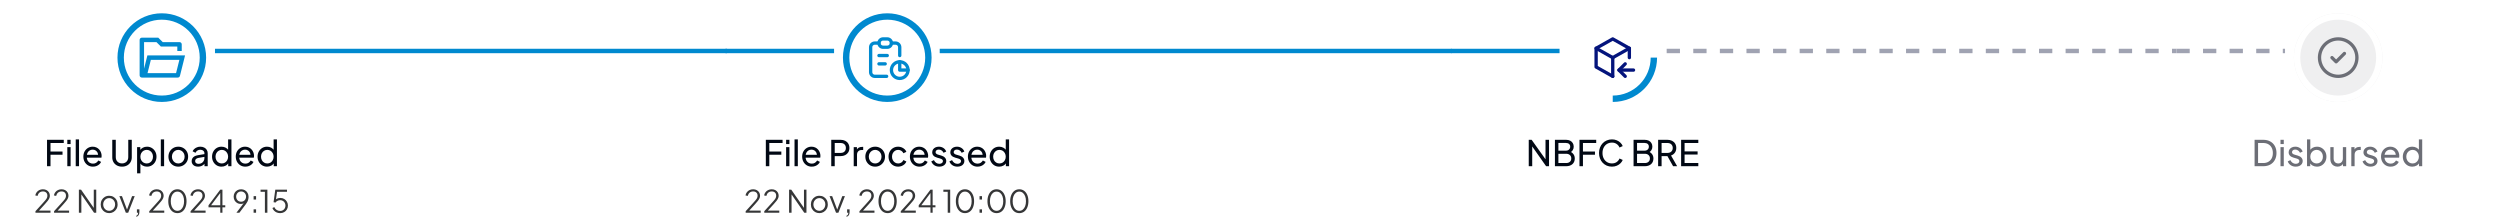<svg width="1128" height="100" viewBox="0 0 1128 100" fill="none" xmlns="http://www.w3.org/2000/svg">
<g filter="url(#filter0_d_2329_21748)">
<circle cx="73" cy="24" r="20" fill="white"/>
<path d="M93 24C93 35.046 84.046 44 73 44C61.954 44 53 35.046 53 24C53 12.954 61.954 4 73 4C84.046 4 93 12.954 93 24ZM55.881 24C55.881 33.455 63.545 41.119 73 41.119C82.454 41.119 90.119 33.455 90.119 24C90.119 14.546 82.454 6.881 73 6.881C63.545 6.881 55.881 14.546 55.881 24Z" fill="white"/>
<path d="M64 33C63.448 33 63 32.552 63 32V16C63 15.448 63.448 15 64 15H71.414L73.414 17H81C81.552 17 82 17.448 82 18V21H80V19H72.586L70.586 17H65V28.998L66.5 23H83.5L81.189 32.242C81.078 32.688 80.678 33 80.219 33H64ZM80.938 25H68.062L66.562 31H79.438L80.938 25Z" fill="#0089CF"/>
<path d="M93 24C93 35.046 84.046 44 73 44C61.954 44 53 35.046 53 24C53 12.954 61.954 4 73 4C84.046 4 93 12.954 93 24ZM55.881 24C55.881 33.455 63.545 41.119 73 41.119C82.454 41.119 90.119 33.455 90.119 24C90.119 14.546 82.454 6.881 73 6.881C63.545 6.881 55.881 14.546 55.881 24Z" fill="#0089CF"/>
</g>
<line x1="97" y1="23" x2="328" y2="23" stroke="#0089CF" stroke-width="2"/>
<path d="M21.219 75V63.08H28.771V64.52H22.787V68.376H28.211V69.816H22.787V75H21.219ZM30.371 75V66.376H31.859V75H30.371ZM30.371 65V63.08H31.859V65H30.371ZM34.168 75V62.888H35.656V75H34.168ZM41.932 75.192C41.1 75.192 40.359 74.995 39.709 74.6C39.058 74.205 38.546 73.667 38.172 72.984C37.799 72.291 37.612 71.517 37.612 70.664C37.612 69.8 37.794 69.032 38.157 68.36C38.53 67.688 39.031 67.16 39.66 66.776C40.3 66.381 41.015 66.184 41.804 66.184C42.444 66.184 43.01 66.301 43.501 66.536C44.002 66.76 44.423 67.069 44.764 67.464C45.117 67.848 45.383 68.291 45.565 68.792C45.757 69.283 45.852 69.795 45.852 70.328C45.852 70.445 45.842 70.579 45.821 70.728C45.81 70.867 45.794 71 45.773 71.128H38.7V69.848H44.908L44.205 70.424C44.3 69.869 44.247 69.373 44.044 68.936C43.842 68.499 43.543 68.152 43.148 67.896C42.754 67.64 42.306 67.512 41.804 67.512C41.303 67.512 40.844 67.64 40.428 67.896C40.013 68.152 39.687 68.52 39.453 69C39.228 69.469 39.138 70.029 39.181 70.68C39.138 71.309 39.234 71.864 39.468 72.344C39.714 72.813 40.055 73.181 40.492 73.448C40.941 73.704 41.426 73.832 41.949 73.832C42.525 73.832 43.01 73.699 43.404 73.432C43.799 73.165 44.119 72.824 44.364 72.408L45.612 73.048C45.442 73.443 45.175 73.805 44.812 74.136C44.461 74.456 44.039 74.712 43.548 74.904C43.069 75.096 42.53 75.192 41.932 75.192ZM55.054 75.192C54.19 75.192 53.422 75.011 52.75 74.648C52.089 74.285 51.572 73.789 51.198 73.16C50.836 72.52 50.654 71.795 50.654 70.984V63.08H52.238V70.952C52.238 71.496 52.356 71.981 52.59 72.408C52.836 72.824 53.166 73.149 53.582 73.384C54.009 73.619 54.5 73.736 55.054 73.736C55.609 73.736 56.094 73.619 56.51 73.384C56.937 73.149 57.268 72.824 57.502 72.408C57.748 71.981 57.87 71.496 57.87 70.952V63.08H59.454V70.984C59.454 71.795 59.268 72.52 58.894 73.16C58.532 73.789 58.02 74.285 57.358 74.648C56.697 75.011 55.929 75.192 55.054 75.192ZM61.855 78.2V66.376H63.311V68.232L63.119 67.864C63.439 67.352 63.877 66.947 64.431 66.648C64.986 66.339 65.621 66.184 66.335 66.184C67.146 66.184 67.871 66.381 68.511 66.776C69.162 67.171 69.674 67.709 70.047 68.392C70.421 69.064 70.607 69.832 70.607 70.696C70.607 71.539 70.421 72.301 70.047 72.984C69.674 73.667 69.162 74.205 68.511 74.6C67.871 74.995 67.141 75.192 66.319 75.192C65.626 75.192 64.991 75.037 64.415 74.728C63.85 74.419 63.413 73.981 63.103 73.416L63.343 73.16V78.2H61.855ZM66.207 73.752C66.751 73.752 67.237 73.619 67.663 73.352C68.09 73.085 68.421 72.723 68.655 72.264C68.9 71.795 69.023 71.272 69.023 70.696C69.023 70.099 68.9 69.576 68.655 69.128C68.421 68.669 68.09 68.307 67.663 68.04C67.237 67.763 66.751 67.624 66.207 67.624C65.663 67.624 65.172 67.757 64.735 68.024C64.308 68.291 63.967 68.659 63.711 69.128C63.466 69.587 63.343 70.109 63.343 70.696C63.343 71.272 63.466 71.795 63.711 72.264C63.967 72.723 64.308 73.085 64.735 73.352C65.172 73.619 65.663 73.752 66.207 73.752ZM72.558 75V62.888H74.046V75H72.558ZM80.451 75.192C79.619 75.192 78.867 75 78.195 74.616C77.523 74.221 76.99 73.683 76.595 73C76.201 72.317 76.003 71.544 76.003 70.68C76.003 69.816 76.195 69.048 76.579 68.376C76.974 67.704 77.507 67.171 78.179 66.776C78.851 66.381 79.609 66.184 80.451 66.184C81.283 66.184 82.035 66.381 82.707 66.776C83.379 67.16 83.907 67.688 84.291 68.36C84.686 69.032 84.883 69.805 84.883 70.68C84.883 71.555 84.68 72.333 84.275 73.016C83.87 73.688 83.331 74.221 82.659 74.616C81.998 75 81.262 75.192 80.451 75.192ZM80.451 73.752C80.984 73.752 81.465 73.619 81.891 73.352C82.329 73.085 82.67 72.717 82.915 72.248C83.171 71.779 83.299 71.256 83.299 70.68C83.299 70.093 83.171 69.576 82.915 69.128C82.67 68.669 82.329 68.307 81.891 68.04C81.465 67.763 80.984 67.624 80.451 67.624C79.907 67.624 79.416 67.763 78.979 68.04C78.552 68.307 78.211 68.669 77.955 69.128C77.699 69.576 77.571 70.093 77.571 70.68C77.571 71.256 77.699 71.779 77.955 72.248C78.211 72.717 78.552 73.085 78.979 73.352C79.416 73.619 79.907 73.752 80.451 73.752ZM89.352 75.192C88.787 75.192 88.285 75.091 87.848 74.888C87.421 74.675 87.085 74.387 86.84 74.024C86.594 73.651 86.472 73.224 86.472 72.744C86.472 72.285 86.568 71.875 86.76 71.512C86.963 71.139 87.272 70.824 87.688 70.568C88.115 70.312 88.648 70.131 89.288 70.024L92.488 69.496V70.744L89.624 71.224C89.069 71.32 88.664 71.496 88.408 71.752C88.162 72.008 88.04 72.323 88.04 72.696C88.04 73.048 88.178 73.341 88.456 73.576C88.744 73.811 89.101 73.928 89.528 73.928C90.072 73.928 90.541 73.816 90.936 73.592C91.341 73.357 91.656 73.043 91.88 72.648C92.115 72.253 92.232 71.816 92.232 71.336V69.144C92.232 68.675 92.056 68.296 91.704 68.008C91.362 67.709 90.909 67.56 90.344 67.56C89.853 67.56 89.416 67.688 89.032 67.944C88.659 68.189 88.381 68.52 88.2 68.936L86.904 68.264C87.064 67.869 87.32 67.517 87.672 67.208C88.024 66.888 88.434 66.637 88.904 66.456C89.373 66.275 89.864 66.184 90.376 66.184C91.037 66.184 91.618 66.312 92.12 66.568C92.621 66.813 93.01 67.16 93.288 67.608C93.576 68.045 93.72 68.557 93.72 69.144V75H92.264V73.368L92.536 73.464C92.355 73.805 92.109 74.104 91.8 74.36C91.49 74.616 91.128 74.819 90.712 74.968C90.296 75.117 89.843 75.192 89.352 75.192ZM99.947 75.192C99.136 75.192 98.406 74.995 97.755 74.6C97.115 74.205 96.608 73.667 96.235 72.984C95.862 72.301 95.675 71.539 95.675 70.696C95.675 69.832 95.862 69.064 96.235 68.392C96.608 67.709 97.115 67.171 97.755 66.776C98.406 66.381 99.136 66.184 99.947 66.184C100.662 66.184 101.296 66.339 101.851 66.648C102.406 66.947 102.843 67.352 103.163 67.864L102.923 68.232V62.888H104.427V75H102.971V73.16L103.163 73.416C102.864 73.981 102.427 74.419 101.851 74.728C101.286 75.037 100.651 75.192 99.947 75.192ZM100.075 73.752C100.619 73.752 101.104 73.619 101.531 73.352C101.958 73.085 102.294 72.723 102.539 72.264C102.795 71.795 102.923 71.272 102.923 70.696C102.923 70.109 102.795 69.587 102.539 69.128C102.294 68.659 101.958 68.291 101.531 68.024C101.104 67.757 100.619 67.624 100.075 67.624C99.542 67.624 99.056 67.763 98.619 68.04C98.192 68.307 97.856 68.669 97.611 69.128C97.366 69.576 97.243 70.099 97.243 70.696C97.243 71.272 97.366 71.795 97.611 72.264C97.856 72.723 98.192 73.085 98.619 73.352C99.046 73.619 99.531 73.752 100.075 73.752ZM110.698 75.192C109.866 75.192 109.125 74.995 108.474 74.6C107.823 74.205 107.311 73.667 106.938 72.984C106.565 72.291 106.378 71.517 106.378 70.664C106.378 69.8 106.559 69.032 106.922 68.36C107.295 67.688 107.797 67.16 108.426 66.776C109.066 66.381 109.781 66.184 110.57 66.184C111.21 66.184 111.775 66.301 112.266 66.536C112.767 66.76 113.189 67.069 113.53 67.464C113.882 67.848 114.149 68.291 114.33 68.792C114.522 69.283 114.618 69.795 114.618 70.328C114.618 70.445 114.607 70.579 114.586 70.728C114.575 70.867 114.559 71 114.538 71.128H107.466V69.848H113.674L112.97 70.424C113.066 69.869 113.013 69.373 112.81 68.936C112.607 68.499 112.309 68.152 111.914 67.896C111.519 67.64 111.071 67.512 110.57 67.512C110.069 67.512 109.61 67.64 109.194 67.896C108.778 68.152 108.453 68.52 108.218 69C107.994 69.469 107.903 70.029 107.946 70.68C107.903 71.309 107.999 71.864 108.234 72.344C108.479 72.813 108.821 73.181 109.258 73.448C109.706 73.704 110.191 73.832 110.714 73.832C111.29 73.832 111.775 73.699 112.17 73.432C112.565 73.165 112.885 72.824 113.13 72.408L114.378 73.048C114.207 73.443 113.941 73.805 113.578 74.136C113.226 74.456 112.805 74.712 112.314 74.904C111.834 75.096 111.295 75.192 110.698 75.192ZM120.478 75.192C119.668 75.192 118.937 74.995 118.286 74.6C117.646 74.205 117.14 73.667 116.766 72.984C116.393 72.301 116.206 71.539 116.206 70.696C116.206 69.832 116.393 69.064 116.766 68.392C117.14 67.709 117.646 67.171 118.286 66.776C118.937 66.381 119.668 66.184 120.478 66.184C121.193 66.184 121.828 66.339 122.382 66.648C122.937 66.947 123.374 67.352 123.694 67.864L123.454 68.232V62.888H124.958V75H123.502V73.16L123.694 73.416C123.396 73.981 122.958 74.419 122.382 74.728C121.817 75.037 121.182 75.192 120.478 75.192ZM120.606 73.752C121.15 73.752 121.636 73.619 122.062 73.352C122.489 73.085 122.825 72.723 123.07 72.264C123.326 71.795 123.454 71.272 123.454 70.696C123.454 70.109 123.326 69.587 123.07 69.128C122.825 68.659 122.489 68.291 122.062 68.024C121.636 67.757 121.15 67.624 120.606 67.624C120.073 67.624 119.588 67.763 119.15 68.04C118.724 68.307 118.388 68.669 118.142 69.128C117.897 69.576 117.774 70.099 117.774 70.696C117.774 71.272 117.897 71.795 118.142 72.264C118.388 72.723 118.724 73.085 119.15 73.352C119.577 73.619 120.062 73.752 120.606 73.752Z" fill="#010814"/>
<path d="M16 96V95.3L18.913 92.094C19.482 91.469 19.944 90.951 20.299 90.54C20.663 90.129 20.933 89.756 21.11 89.42C21.288 89.084 21.377 88.72 21.377 88.328C21.377 87.703 21.195 87.222 20.831 86.886C20.466 86.55 19.981 86.382 19.375 86.382C18.749 86.382 18.222 86.559 17.793 86.914C17.372 87.269 17.088 87.763 16.939 88.398L15.916 88.174C16.038 87.605 16.257 87.115 16.575 86.704C16.892 86.293 17.288 85.976 17.765 85.752C18.241 85.519 18.773 85.402 19.36 85.402C19.986 85.402 20.532 85.528 20.998 85.78C21.465 86.032 21.829 86.377 22.09 86.816C22.361 87.255 22.497 87.759 22.497 88.328C22.497 88.72 22.413 89.098 22.244 89.462C22.086 89.826 21.843 90.218 21.517 90.638C21.19 91.058 20.77 91.548 20.256 92.108L17.61 95.02H22.776V96H16ZM24.395 96V95.3L27.307 92.094C27.876 91.469 28.338 90.951 28.693 90.54C29.057 90.129 29.328 89.756 29.505 89.42C29.682 89.084 29.771 88.72 29.771 88.328C29.771 87.703 29.589 87.222 29.225 86.886C28.861 86.55 28.376 86.382 27.769 86.382C27.144 86.382 26.616 86.559 26.187 86.914C25.767 87.269 25.482 87.763 25.333 88.398L24.311 88.174C24.432 87.605 24.652 87.115 24.969 86.704C25.286 86.293 25.683 85.976 26.159 85.752C26.635 85.519 27.167 85.402 27.755 85.402C28.38 85.402 28.926 85.528 29.393 85.78C29.86 86.032 30.224 86.377 30.485 86.816C30.756 87.255 30.891 87.759 30.891 88.328C30.891 88.72 30.807 89.098 30.639 89.462C30.48 89.826 30.238 90.218 29.911 90.638C29.584 91.058 29.164 91.548 28.651 92.108L26.005 95.02H31.171V96H24.395ZM35.588 96V85.57H36.568L42.686 94.348H42.308V85.57H43.428V96H42.448L36.33 87.166H36.708V96H35.588ZM49.257 96.168C48.548 96.168 47.904 96 47.325 95.664C46.746 95.319 46.284 94.852 45.939 94.264C45.603 93.667 45.435 92.99 45.435 92.234C45.435 91.487 45.603 90.82 45.939 90.232C46.275 89.644 46.728 89.182 47.297 88.846C47.876 88.501 48.529 88.328 49.257 88.328C49.985 88.328 50.634 88.496 51.203 88.832C51.782 89.168 52.234 89.63 52.561 90.218C52.897 90.806 53.065 91.478 53.065 92.234C53.065 92.999 52.892 93.681 52.547 94.278C52.202 94.866 51.74 95.328 51.161 95.664C50.592 96 49.957 96.168 49.257 96.168ZM49.257 95.118C49.761 95.118 50.214 94.992 50.615 94.74C51.026 94.488 51.348 94.143 51.581 93.704C51.824 93.265 51.945 92.775 51.945 92.234C51.945 91.693 51.824 91.207 51.581 90.778C51.348 90.349 51.026 90.008 50.615 89.756C50.214 89.504 49.761 89.378 49.257 89.378C48.753 89.378 48.296 89.504 47.885 89.756C47.484 90.008 47.162 90.349 46.919 90.778C46.676 91.207 46.555 91.693 46.555 92.234C46.555 92.775 46.676 93.265 46.919 93.704C47.162 94.143 47.484 94.488 47.885 94.74C48.296 94.992 48.753 95.118 49.257 95.118ZM56.782 96L53.856 88.496H55.032L57.496 95.076H57.118L59.596 88.496H60.786L57.832 96H56.782ZM61.494 97.82V97.33C61.774 97.255 61.979 97.111 62.11 96.896C62.241 96.681 62.306 96.383 62.306 96H61.774V94.46H62.894V95.636C62.894 96.243 62.777 96.728 62.544 97.092C62.311 97.465 61.961 97.708 61.494 97.82ZM67.338 96V95.3L70.25 92.094C70.82 91.469 71.282 90.951 71.636 90.54C72 90.129 72.271 89.756 72.448 89.42C72.626 89.084 72.714 88.72 72.714 88.328C72.714 87.703 72.532 87.222 72.168 86.886C71.804 86.55 71.319 86.382 70.712 86.382C70.087 86.382 69.56 86.559 69.13 86.914C68.71 87.269 68.426 87.763 68.276 88.398L67.254 88.174C67.376 87.605 67.595 87.115 67.912 86.704C68.23 86.293 68.626 85.976 69.102 85.752C69.578 85.519 70.11 85.402 70.698 85.402C71.324 85.402 71.87 85.528 72.336 85.78C72.803 86.032 73.167 86.377 73.428 86.816C73.699 87.255 73.834 87.759 73.834 88.328C73.834 88.72 73.75 89.098 73.582 89.462C73.424 89.826 73.181 90.218 72.854 90.638C72.528 91.058 72.108 91.548 71.594 92.108L68.948 95.02H74.114V96H67.338ZM80.059 96.168C79.238 96.168 78.514 95.944 77.889 95.496C77.273 95.039 76.792 94.409 76.447 93.606C76.102 92.794 75.929 91.851 75.929 90.778C75.929 89.705 76.102 88.767 76.447 87.964C76.792 87.152 77.273 86.522 77.889 86.074C78.505 85.626 79.224 85.402 80.045 85.402C80.866 85.402 81.585 85.626 82.201 86.074C82.817 86.522 83.298 87.152 83.643 87.964C83.988 88.767 84.161 89.705 84.161 90.778C84.161 91.851 83.988 92.794 83.643 93.606C83.307 94.418 82.831 95.048 82.215 95.496C81.599 95.944 80.88 96.168 80.059 96.168ZM80.059 95.118C80.656 95.118 81.179 94.936 81.627 94.572C82.075 94.208 82.425 93.704 82.677 93.06C82.929 92.407 83.055 91.646 83.055 90.778C83.055 89.91 82.929 89.154 82.677 88.51C82.425 87.857 82.075 87.353 81.627 86.998C81.179 86.634 80.652 86.452 80.045 86.452C79.448 86.452 78.925 86.634 78.477 86.998C78.029 87.353 77.679 87.857 77.427 88.51C77.175 89.154 77.049 89.91 77.049 90.778C77.049 91.637 77.175 92.393 77.427 93.046C77.679 93.699 78.029 94.208 78.477 94.572C78.934 94.936 79.462 95.118 80.059 95.118ZM85.987 96V95.3L88.899 92.094C89.468 91.469 89.93 90.951 90.285 90.54C90.649 90.129 90.919 89.756 91.097 89.42C91.274 89.084 91.363 88.72 91.363 88.328C91.363 87.703 91.181 87.222 90.817 86.886C90.453 86.55 89.968 86.382 89.361 86.382C88.736 86.382 88.208 86.559 87.779 86.914C87.359 87.269 87.074 87.763 86.925 88.398L85.903 88.174C86.024 87.605 86.243 87.115 86.561 86.704C86.878 86.293 87.275 85.976 87.751 85.752C88.227 85.519 88.759 85.402 89.347 85.402C89.972 85.402 90.518 85.528 90.985 85.78C91.451 86.032 91.816 86.377 92.077 86.816C92.347 87.255 92.483 87.759 92.483 88.328C92.483 88.72 92.399 89.098 92.231 89.462C92.072 89.826 91.829 90.218 91.503 90.638C91.176 91.058 90.756 91.548 90.243 92.108L87.597 95.02H92.763V96H85.987ZM99.383 96V93.536H94.077V92.626L99.383 85.57H100.363V92.626H101.637V93.536H100.363V96H99.383ZM94.931 93.032L94.805 92.626H99.383V86.536L99.733 86.634L94.931 93.032ZM106.66 96L110.286 91.254L110.496 91.128C110.356 91.352 110.193 91.529 110.006 91.66C109.819 91.791 109.614 91.884 109.39 91.94C109.166 91.996 108.919 92.024 108.648 92.024C108.041 92.024 107.495 91.884 107.01 91.604C106.525 91.315 106.137 90.923 105.848 90.428C105.568 89.924 105.428 89.35 105.428 88.706C105.428 88.071 105.573 87.507 105.862 87.012C106.161 86.517 106.562 86.125 107.066 85.836C107.579 85.547 108.153 85.402 108.788 85.402C109.441 85.402 110.02 85.551 110.524 85.85C111.028 86.139 111.425 86.545 111.714 87.068C112.003 87.581 112.148 88.174 112.148 88.846C112.148 89.219 112.101 89.588 112.008 89.952C111.924 90.316 111.793 90.675 111.616 91.03C111.439 91.385 111.215 91.739 110.944 92.094L108.004 96H106.66ZM108.788 91.016C109.227 91.016 109.614 90.918 109.95 90.722C110.286 90.517 110.547 90.241 110.734 89.896C110.93 89.541 111.028 89.145 111.028 88.706C111.028 88.258 110.93 87.861 110.734 87.516C110.538 87.161 110.272 86.886 109.936 86.69C109.6 86.485 109.217 86.382 108.788 86.382C108.359 86.382 107.976 86.485 107.64 86.69C107.304 86.886 107.038 87.161 106.842 87.516C106.646 87.861 106.548 88.258 106.548 88.706C106.548 89.145 106.641 89.541 106.828 89.896C107.024 90.241 107.29 90.517 107.626 90.722C107.971 90.918 108.359 91.016 108.788 91.016ZM114.425 96V94.46H115.545V96H114.425ZM114.425 90.036V88.496H115.545V90.036H114.425ZM119.523 96V86.55H117.563V85.57H120.643V96H119.523ZM126.413 96.168C125.871 96.168 125.367 96.075 124.901 95.888C124.443 95.701 124.042 95.435 123.697 95.09C123.351 94.745 123.09 94.334 122.913 93.858L123.767 93.438C123.981 93.979 124.331 94.409 124.817 94.726C125.311 95.034 125.843 95.188 126.413 95.188C126.87 95.188 127.276 95.081 127.631 94.866C127.995 94.651 128.279 94.362 128.485 93.998C128.69 93.625 128.793 93.209 128.793 92.752C128.793 92.276 128.685 91.856 128.471 91.492C128.265 91.128 127.985 90.843 127.631 90.638C127.276 90.423 126.875 90.316 126.427 90.316C125.969 90.316 125.545 90.423 125.153 90.638C124.77 90.843 124.49 91.095 124.313 91.394L123.431 91.226L124.215 85.57H129.493V86.55H124.621L125.055 86.172L124.425 90.624L123.991 90.428C124.317 90.027 124.7 89.742 125.139 89.574C125.577 89.397 126.025 89.308 126.483 89.308C127.155 89.308 127.747 89.467 128.261 89.784C128.774 90.092 129.175 90.507 129.465 91.03C129.763 91.543 129.913 92.117 129.913 92.752C129.913 93.396 129.759 93.979 129.451 94.502C129.152 95.015 128.737 95.421 128.205 95.72C127.682 96.019 127.085 96.168 126.413 96.168Z" fill="#353637"/>
<g filter="url(#filter1_d_2329_21748)">
<circle cx="400.333" cy="24" r="20" fill="white"/>
<path d="M420.333 24C420.333 35.046 411.379 44 400.333 44C389.288 44 380.333 35.046 380.333 24C380.333 12.954 389.288 4 400.333 4C411.379 4 420.333 12.954 420.333 24ZM383.214 24C383.214 33.455 390.879 41.119 400.333 41.119C409.788 41.119 417.452 33.455 417.452 24C417.452 14.546 409.788 6.881 400.333 6.881C390.879 6.881 383.214 14.546 383.214 24Z" fill="white"/>
<path d="M396.583 17.438H394.708C394.211 17.438 393.734 17.635 393.382 17.987C393.031 18.338 392.833 18.815 392.833 19.312V30.562C392.833 31.06 393.031 31.537 393.382 31.888C393.734 32.24 394.211 32.438 394.708 32.438H400.049" stroke="#0089CF" stroke-width="1.5" stroke-linecap="round" stroke-linejoin="round"/>
<path d="M405.958 25.875V29.625H409.708" stroke="#0089CF" stroke-width="1.5" stroke-linecap="round" stroke-linejoin="round"/>
<path d="M405.958 23.062V19.312C405.958 18.815 405.761 18.338 405.409 17.987C405.058 17.635 404.581 17.438 404.083 17.438H402.208" stroke="#0089CF" stroke-width="1.5" stroke-linecap="round" stroke-linejoin="round"/>
<path d="M396.583 17.438C396.583 16.94 396.781 16.463 397.132 16.112C397.484 15.76 397.961 15.562 398.458 15.562H400.333C400.831 15.562 401.308 15.76 401.659 16.112C402.011 16.463 402.208 16.94 402.208 17.438C402.208 17.935 402.011 18.412 401.659 18.763C401.308 19.115 400.831 19.312 400.333 19.312H398.458C397.961 19.312 397.484 19.115 397.132 18.763C396.781 18.412 396.583 17.935 396.583 17.438Z" stroke="#0089CF" stroke-width="1.5" stroke-linecap="round" stroke-linejoin="round"/>
<path d="M402.208 29.625C402.208 30.62 402.603 31.573 403.307 32.277C404.01 32.98 404.964 33.375 405.958 33.375C406.953 33.375 407.907 32.98 408.61 32.277C409.313 31.573 409.708 30.62 409.708 29.625C409.708 28.63 409.313 27.677 408.61 26.973C407.907 26.27 406.953 25.875 405.958 25.875C404.964 25.875 404.01 26.27 403.307 26.973C402.603 27.677 402.208 28.63 402.208 29.625Z" stroke="#0089CF" stroke-width="1.5" stroke-linecap="round" stroke-linejoin="round"/>
<path d="M396.583 23.062H400.333" stroke="#0089CF" stroke-width="1.5" stroke-linecap="round" stroke-linejoin="round"/>
<path d="M396.583 26.812H399.396" stroke="#0089CF" stroke-width="1.5" stroke-linecap="round" stroke-linejoin="round"/>
<path d="M420.333 24C420.333 35.046 411.379 44 400.333 44C389.288 44 380.333 35.046 380.333 24C380.333 12.954 389.288 4 400.333 4C411.379 4 420.333 12.954 420.333 24ZM383.214 24C383.214 33.455 390.879 41.119 400.333 41.119C409.788 41.119 417.452 33.455 417.452 24C417.452 14.546 409.788 6.881 400.333 6.881C390.879 6.881 383.214 14.546 383.214 24Z" fill="#0089CF"/>
</g>
<line x1="424" y1="23" x2="655" y2="23" stroke="#0089CF" stroke-width="2"/>
<line x1="327.333" y1="23" x2="376.333" y2="23" stroke="#0089CF" stroke-width="2"/>
<path d="M345.544 75V63.08H353.096V64.52H347.112V68.376H352.536V69.816H347.112V75H345.544ZM354.696 75V66.376H356.184V75H354.696ZM354.696 65V63.08H356.184V65H354.696ZM358.493 75V62.888H359.981V75H358.493ZM366.258 75.192C365.426 75.192 364.685 74.995 364.034 74.6C363.383 74.205 362.871 73.667 362.498 72.984C362.125 72.291 361.938 71.517 361.938 70.664C361.938 69.8 362.119 69.032 362.482 68.36C362.855 67.688 363.357 67.16 363.986 66.776C364.626 66.381 365.341 66.184 366.13 66.184C366.77 66.184 367.335 66.301 367.826 66.536C368.327 66.76 368.749 67.069 369.09 67.464C369.442 67.848 369.709 68.291 369.89 68.792C370.082 69.283 370.178 69.795 370.178 70.328C370.178 70.445 370.167 70.579 370.146 70.728C370.135 70.867 370.119 71 370.098 71.128H363.026V69.848H369.234L368.53 70.424C368.626 69.869 368.573 69.373 368.37 68.936C368.167 68.499 367.869 68.152 367.474 67.896C367.079 67.64 366.631 67.512 366.13 67.512C365.629 67.512 365.17 67.64 364.754 67.896C364.338 68.152 364.013 68.52 363.778 69C363.554 69.469 363.463 70.029 363.506 70.68C363.463 71.309 363.559 71.864 363.794 72.344C364.039 72.813 364.381 73.181 364.818 73.448C365.266 73.704 365.751 73.832 366.274 73.832C366.85 73.832 367.335 73.699 367.73 73.432C368.125 73.165 368.445 72.824 368.69 72.408L369.938 73.048C369.767 73.443 369.501 73.805 369.138 74.136C368.786 74.456 368.365 74.712 367.874 74.904C367.394 75.096 366.855 75.192 366.258 75.192ZM375.06 75V63.08H379.268C380.057 63.08 380.75 63.229 381.348 63.528C381.945 63.827 382.409 64.253 382.74 64.808C383.081 65.363 383.252 66.013 383.252 66.76C383.252 67.507 383.081 68.157 382.74 68.712C382.409 69.256 381.945 69.683 381.348 69.992C380.761 70.291 380.068 70.44 379.268 70.44H376.628V75H375.06ZM376.628 69H379.316C379.796 69 380.212 68.909 380.564 68.728C380.916 68.547 381.188 68.285 381.38 67.944C381.572 67.603 381.668 67.208 381.668 66.76C381.668 66.301 381.572 65.907 381.38 65.576C381.188 65.235 380.916 64.973 380.564 64.792C380.212 64.611 379.796 64.52 379.316 64.52H376.628V69ZM385.196 75V66.376H386.652V67.96L386.492 67.736C386.695 67.245 387.004 66.883 387.42 66.648C387.836 66.403 388.343 66.28 388.94 66.28H389.468V67.688H388.716C388.108 67.688 387.618 67.88 387.244 68.264C386.871 68.637 386.684 69.171 386.684 69.864V75H385.196ZM394.886 75.192C394.054 75.192 393.302 75 392.63 74.616C391.958 74.221 391.425 73.683 391.03 73C390.635 72.317 390.438 71.544 390.438 70.68C390.438 69.816 390.63 69.048 391.014 68.376C391.409 67.704 391.942 67.171 392.614 66.776C393.286 66.381 394.043 66.184 394.886 66.184C395.718 66.184 396.47 66.381 397.142 66.776C397.814 67.16 398.342 67.688 398.726 68.36C399.121 69.032 399.318 69.805 399.318 70.68C399.318 71.555 399.115 72.333 398.71 73.016C398.305 73.688 397.766 74.221 397.094 74.616C396.433 75 395.697 75.192 394.886 75.192ZM394.886 73.752C395.419 73.752 395.899 73.619 396.326 73.352C396.763 73.085 397.105 72.717 397.35 72.248C397.606 71.779 397.734 71.256 397.734 70.68C397.734 70.093 397.606 69.576 397.35 69.128C397.105 68.669 396.763 68.307 396.326 68.04C395.899 67.763 395.419 67.624 394.886 67.624C394.342 67.624 393.851 67.763 393.414 68.04C392.987 68.307 392.646 68.669 392.39 69.128C392.134 69.576 392.006 70.093 392.006 70.68C392.006 71.256 392.134 71.779 392.39 72.248C392.646 72.717 392.987 73.085 393.414 73.352C393.851 73.619 394.342 73.752 394.886 73.752ZM405.259 75.192C404.416 75.192 403.664 74.995 403.003 74.6C402.352 74.205 401.84 73.667 401.467 72.984C401.093 72.301 400.907 71.533 400.907 70.68C400.907 69.816 401.093 69.048 401.467 68.376C401.84 67.704 402.352 67.171 403.003 66.776C403.664 66.381 404.416 66.184 405.259 66.184C405.824 66.184 406.352 66.285 406.843 66.488C407.333 66.691 407.765 66.963 408.139 67.304C408.512 67.645 408.784 68.045 408.955 68.504L407.627 69.144C407.424 68.696 407.115 68.333 406.699 68.056C406.283 67.768 405.803 67.624 405.259 67.624C404.736 67.624 404.261 67.757 403.835 68.024C403.419 68.291 403.088 68.653 402.843 69.112C402.597 69.571 402.475 70.099 402.475 70.696C402.475 71.272 402.597 71.795 402.843 72.264C403.088 72.723 403.419 73.085 403.835 73.352C404.261 73.619 404.736 73.752 405.259 73.752C405.803 73.752 406.283 73.613 406.699 73.336C407.115 73.048 407.424 72.669 407.627 72.2L408.955 72.872C408.784 73.32 408.512 73.72 408.139 74.072C407.765 74.413 407.333 74.685 406.843 74.888C406.352 75.091 405.824 75.192 405.259 75.192ZM414.867 75.192C414.035 75.192 413.294 74.995 412.643 74.6C411.993 74.205 411.481 73.667 411.107 72.984C410.734 72.291 410.547 71.517 410.547 70.664C410.547 69.8 410.729 69.032 411.091 68.36C411.465 67.688 411.966 67.16 412.595 66.776C413.235 66.381 413.95 66.184 414.739 66.184C415.379 66.184 415.945 66.301 416.435 66.536C416.937 66.76 417.358 67.069 417.699 67.464C418.051 67.848 418.318 68.291 418.499 68.792C418.691 69.283 418.787 69.795 418.787 70.328C418.787 70.445 418.777 70.579 418.755 70.728C418.745 70.867 418.729 71 418.707 71.128H411.635V69.848H417.843L417.139 70.424C417.235 69.869 417.182 69.373 416.979 68.936C416.777 68.499 416.478 68.152 416.083 67.896C415.689 67.64 415.241 67.512 414.739 67.512C414.238 67.512 413.779 67.64 413.363 67.896C412.947 68.152 412.622 68.52 412.387 69C412.163 69.469 412.073 70.029 412.115 70.68C412.073 71.309 412.169 71.864 412.403 72.344C412.649 72.813 412.99 73.181 413.427 73.448C413.875 73.704 414.361 73.832 414.883 73.832C415.459 73.832 415.945 73.699 416.339 73.432C416.734 73.165 417.054 72.824 417.299 72.408L418.547 73.048C418.377 73.443 418.11 73.805 417.747 74.136C417.395 74.456 416.974 74.712 416.483 74.904C416.003 75.096 415.465 75.192 414.867 75.192ZM423.816 75.192C422.952 75.192 422.2 74.979 421.56 74.552C420.92 74.125 420.466 73.549 420.2 72.824L421.384 72.248C421.629 72.76 421.965 73.165 422.392 73.464C422.818 73.763 423.293 73.912 423.816 73.912C424.285 73.912 424.674 73.8 424.984 73.576C425.293 73.352 425.448 73.059 425.448 72.696C425.448 72.44 425.373 72.237 425.224 72.088C425.085 71.928 424.914 71.805 424.712 71.72C424.509 71.624 424.322 71.555 424.152 71.512L422.856 71.144C422.077 70.92 421.506 70.6 421.144 70.184C420.792 69.768 420.616 69.283 420.616 68.728C420.616 68.216 420.744 67.773 421 67.4C421.266 67.016 421.624 66.717 422.072 66.504C422.53 66.291 423.042 66.184 423.608 66.184C424.365 66.184 425.042 66.376 425.64 66.76C426.248 67.144 426.68 67.683 426.936 68.376L425.72 68.936C425.528 68.488 425.24 68.136 424.856 67.88C424.472 67.613 424.04 67.48 423.56 67.48C423.122 67.48 422.776 67.592 422.52 67.816C422.264 68.029 422.136 68.301 422.136 68.632C422.136 68.877 422.2 69.08 422.328 69.24C422.456 69.389 422.61 69.507 422.792 69.592C422.973 69.667 423.149 69.731 423.32 69.784L424.728 70.2C425.432 70.403 425.976 70.717 426.36 71.144C426.754 71.571 426.952 72.083 426.952 72.68C426.952 73.16 426.818 73.592 426.552 73.976C426.285 74.36 425.917 74.659 425.448 74.872C424.978 75.085 424.434 75.192 423.816 75.192ZM431.987 75.192C431.123 75.192 430.371 74.979 429.731 74.552C429.091 74.125 428.638 73.549 428.371 72.824L429.555 72.248C429.801 72.76 430.137 73.165 430.563 73.464C430.99 73.763 431.465 73.912 431.987 73.912C432.457 73.912 432.846 73.8 433.155 73.576C433.465 73.352 433.619 73.059 433.619 72.696C433.619 72.44 433.545 72.237 433.395 72.088C433.257 71.928 433.086 71.805 432.883 71.72C432.681 71.624 432.494 71.555 432.323 71.512L431.027 71.144C430.249 70.92 429.678 70.6 429.315 70.184C428.963 69.768 428.787 69.283 428.787 68.728C428.787 68.216 428.915 67.773 429.171 67.4C429.438 67.016 429.795 66.717 430.243 66.504C430.702 66.291 431.214 66.184 431.779 66.184C432.537 66.184 433.214 66.376 433.811 66.76C434.419 67.144 434.851 67.683 435.107 68.376L433.891 68.936C433.699 68.488 433.411 68.136 433.027 67.88C432.643 67.613 432.211 67.48 431.731 67.48C431.294 67.48 430.947 67.592 430.691 67.816C430.435 68.029 430.307 68.301 430.307 68.632C430.307 68.877 430.371 69.08 430.499 69.24C430.627 69.389 430.782 69.507 430.963 69.592C431.145 69.667 431.321 69.731 431.491 69.784L432.899 70.2C433.603 70.403 434.147 70.717 434.531 71.144C434.926 71.571 435.123 72.083 435.123 72.68C435.123 73.16 434.99 73.592 434.723 73.976C434.457 74.36 434.089 74.659 433.619 74.872C433.15 75.085 432.606 75.192 431.987 75.192ZM441.039 75.192C440.207 75.192 439.466 74.995 438.815 74.6C438.165 74.205 437.653 73.667 437.279 72.984C436.906 72.291 436.719 71.517 436.719 70.664C436.719 69.8 436.901 69.032 437.263 68.36C437.637 67.688 438.138 67.16 438.767 66.776C439.407 66.381 440.122 66.184 440.911 66.184C441.551 66.184 442.117 66.301 442.607 66.536C443.109 66.76 443.53 67.069 443.871 67.464C444.223 67.848 444.49 68.291 444.671 68.792C444.863 69.283 444.959 69.795 444.959 70.328C444.959 70.445 444.949 70.579 444.927 70.728C444.917 70.867 444.901 71 444.879 71.128H437.807V69.848H444.015L443.311 70.424C443.407 69.869 443.354 69.373 443.151 68.936C442.949 68.499 442.65 68.152 442.255 67.896C441.861 67.64 441.413 67.512 440.911 67.512C440.41 67.512 439.951 67.64 439.535 67.896C439.119 68.152 438.794 68.52 438.559 69C438.335 69.469 438.245 70.029 438.287 70.68C438.245 71.309 438.341 71.864 438.575 72.344C438.821 72.813 439.162 73.181 439.599 73.448C440.047 73.704 440.533 73.832 441.055 73.832C441.631 73.832 442.117 73.699 442.511 73.432C442.906 73.165 443.226 72.824 443.471 72.408L444.719 73.048C444.549 73.443 444.282 73.805 443.919 74.136C443.567 74.456 443.146 74.712 442.655 74.904C442.175 75.096 441.637 75.192 441.039 75.192ZM450.819 75.192C450.009 75.192 449.278 74.995 448.627 74.6C447.987 74.205 447.481 73.667 447.107 72.984C446.734 72.301 446.547 71.539 446.547 70.696C446.547 69.832 446.734 69.064 447.107 68.392C447.481 67.709 447.987 67.171 448.627 66.776C449.278 66.381 450.009 66.184 450.819 66.184C451.534 66.184 452.169 66.339 452.723 66.648C453.278 66.947 453.715 67.352 454.035 67.864L453.795 68.232V62.888H455.299V75H453.843V73.16L454.035 73.416C453.737 73.981 453.299 74.419 452.723 74.728C452.158 75.037 451.523 75.192 450.819 75.192ZM450.947 73.752C451.491 73.752 451.977 73.619 452.403 73.352C452.83 73.085 453.166 72.723 453.411 72.264C453.667 71.795 453.795 71.272 453.795 70.696C453.795 70.109 453.667 69.587 453.411 69.128C453.166 68.659 452.83 68.291 452.403 68.024C451.977 67.757 451.491 67.624 450.947 67.624C450.414 67.624 449.929 67.763 449.491 68.04C449.065 68.307 448.729 68.669 448.483 69.128C448.238 69.576 448.115 70.099 448.115 70.696C448.115 71.272 448.238 71.795 448.483 72.264C448.729 72.723 449.065 73.085 449.491 73.352C449.918 73.619 450.403 73.752 450.947 73.752Z" fill="#010814"/>
<path d="M336.443 96V95.3L339.355 92.094C339.924 91.469 340.386 90.951 340.741 90.54C341.105 90.129 341.376 89.756 341.553 89.42C341.73 89.084 341.819 88.72 341.819 88.328C341.819 87.703 341.637 87.222 341.273 86.886C340.909 86.55 340.424 86.382 339.817 86.382C339.192 86.382 338.664 86.559 338.235 86.914C337.815 87.269 337.53 87.763 337.381 88.398L336.359 88.174C336.48 87.605 336.7 87.115 337.017 86.704C337.334 86.293 337.731 85.976 338.207 85.752C338.683 85.519 339.215 85.402 339.803 85.402C340.428 85.402 340.974 85.528 341.441 85.78C341.908 86.032 342.272 86.377 342.533 86.816C342.804 87.255 342.939 87.759 342.939 88.328C342.939 88.72 342.855 89.098 342.687 89.462C342.528 89.826 342.286 90.218 341.959 90.638C341.632 91.058 341.212 91.548 340.699 92.108L338.053 95.02H343.219V96H336.443ZM344.838 96V95.3L347.75 92.094C348.319 91.469 348.781 90.951 349.136 90.54C349.5 90.129 349.77 89.756 349.948 89.42C350.125 89.084 350.214 88.72 350.214 88.328C350.214 87.703 350.032 87.222 349.668 86.886C349.304 86.55 348.818 86.382 348.212 86.382C347.586 86.382 347.059 86.559 346.63 86.914C346.21 87.269 345.925 87.763 345.776 88.398L344.754 88.174C344.875 87.605 345.094 87.115 345.412 86.704C345.729 86.293 346.126 85.976 346.602 85.752C347.078 85.519 347.61 85.402 348.198 85.402C348.823 85.402 349.369 85.528 349.836 85.78C350.302 86.032 350.666 86.377 350.928 86.816C351.198 87.255 351.334 87.759 351.334 88.328C351.334 88.72 351.25 89.098 351.082 89.462C350.923 89.826 350.68 90.218 350.354 90.638C350.027 91.058 349.607 91.548 349.094 92.108L346.448 95.02H351.614V96H344.838ZM356.031 96V85.57H357.011L363.129 94.348H362.751V85.57H363.871V96H362.891L356.773 87.166H357.151V96H356.031ZM369.7 96.168C368.99 96.168 368.346 96 367.768 95.664C367.189 95.319 366.727 94.852 366.382 94.264C366.046 93.667 365.878 92.99 365.878 92.234C365.878 91.487 366.046 90.82 366.382 90.232C366.718 89.644 367.17 89.182 367.74 88.846C368.318 88.501 368.972 88.328 369.7 88.328C370.428 88.328 371.076 88.496 371.646 88.832C372.224 89.168 372.677 89.63 373.004 90.218C373.34 90.806 373.508 91.478 373.508 92.234C373.508 92.999 373.335 93.681 372.99 94.278C372.644 94.866 372.182 95.328 371.604 95.664C371.034 96 370.4 96.168 369.7 96.168ZM369.7 95.118C370.204 95.118 370.656 94.992 371.058 94.74C371.468 94.488 371.79 94.143 372.024 93.704C372.266 93.265 372.388 92.775 372.388 92.234C372.388 91.693 372.266 91.207 372.024 90.778C371.79 90.349 371.468 90.008 371.058 89.756C370.656 89.504 370.204 89.378 369.7 89.378C369.196 89.378 368.738 89.504 368.328 89.756C367.926 90.008 367.604 90.349 367.362 90.778C367.119 91.207 366.998 91.693 366.998 92.234C366.998 92.775 367.119 93.265 367.362 93.704C367.604 94.143 367.926 94.488 368.328 94.74C368.738 94.992 369.196 95.118 369.7 95.118ZM377.225 96L374.299 88.496H375.475L377.939 95.076H377.561L380.039 88.496H381.229L378.275 96H377.225ZM381.937 97.82V97.33C382.217 97.255 382.422 97.111 382.553 96.896C382.683 96.681 382.749 96.383 382.749 96H382.217V94.46H383.337V95.636C383.337 96.243 383.22 96.728 382.987 97.092C382.753 97.465 382.403 97.708 381.937 97.82ZM387.781 96V95.3L390.693 92.094C391.262 91.469 391.724 90.951 392.079 90.54C392.443 90.129 392.714 89.756 392.891 89.42C393.068 89.084 393.157 88.72 393.157 88.328C393.157 87.703 392.975 87.222 392.611 86.886C392.247 86.55 391.762 86.382 391.155 86.382C390.53 86.382 390.002 86.559 389.573 86.914C389.153 87.269 388.868 87.763 388.719 88.398L387.697 88.174C387.818 87.605 388.038 87.115 388.355 86.704C388.672 86.293 389.069 85.976 389.545 85.752C390.021 85.519 390.553 85.402 391.141 85.402C391.766 85.402 392.312 85.528 392.779 85.78C393.246 86.032 393.61 86.377 393.871 86.816C394.142 87.255 394.277 87.759 394.277 88.328C394.277 88.72 394.193 89.098 394.025 89.462C393.866 89.826 393.624 90.218 393.297 90.638C392.97 91.058 392.55 91.548 392.037 92.108L389.391 95.02H394.557V96H387.781ZM400.502 96.168C399.68 96.168 398.957 95.944 398.332 95.496C397.716 95.039 397.235 94.409 396.89 93.606C396.544 92.794 396.372 91.851 396.372 90.778C396.372 89.705 396.544 88.767 396.89 87.964C397.235 87.152 397.716 86.522 398.332 86.074C398.948 85.626 399.666 85.402 400.488 85.402C401.309 85.402 402.028 85.626 402.644 86.074C403.26 86.522 403.74 87.152 404.086 87.964C404.431 88.767 404.604 89.705 404.604 90.778C404.604 91.851 404.431 92.794 404.086 93.606C403.75 94.418 403.274 95.048 402.658 95.496C402.042 95.944 401.323 96.168 400.502 96.168ZM400.502 95.118C401.099 95.118 401.622 94.936 402.07 94.572C402.518 94.208 402.868 93.704 403.12 93.06C403.372 92.407 403.498 91.646 403.498 90.778C403.498 89.91 403.372 89.154 403.12 88.51C402.868 87.857 402.518 87.353 402.07 86.998C401.622 86.634 401.094 86.452 400.488 86.452C399.89 86.452 399.368 86.634 398.92 86.998C398.472 87.353 398.122 87.857 397.87 88.51C397.618 89.154 397.492 89.91 397.492 90.778C397.492 91.637 397.618 92.393 397.87 93.046C398.122 93.699 398.472 94.208 398.92 94.572C399.377 94.936 399.904 95.118 400.502 95.118ZM406.429 96V95.3L409.341 92.094C409.911 91.469 410.373 90.951 410.727 90.54C411.091 90.129 411.362 89.756 411.539 89.42C411.717 89.084 411.805 88.72 411.805 88.328C411.805 87.703 411.623 87.222 411.259 86.886C410.895 86.55 410.41 86.382 409.803 86.382C409.178 86.382 408.651 86.559 408.221 86.914C407.801 87.269 407.517 87.763 407.367 88.398L406.345 88.174C406.467 87.605 406.686 87.115 407.003 86.704C407.321 86.293 407.717 85.976 408.193 85.752C408.669 85.519 409.201 85.402 409.789 85.402C410.415 85.402 410.961 85.528 411.427 85.78C411.894 86.032 412.258 86.377 412.519 86.816C412.79 87.255 412.925 87.759 412.925 88.328C412.925 88.72 412.841 89.098 412.673 89.462C412.515 89.826 412.272 90.218 411.945 90.638C411.619 91.058 411.199 91.548 410.685 92.108L408.039 95.02H413.205V96H406.429ZM419.825 96V93.536H414.519V92.626L419.825 85.57H420.805V92.626H422.079V93.536H420.805V96H419.825ZM415.373 93.032L415.247 92.626H419.825V86.536L420.175 86.634L415.373 93.032ZM427.607 96V86.55H425.647V85.57H428.727V96H427.607ZM435.406 96.168C434.585 96.168 433.861 95.944 433.236 95.496C432.62 95.039 432.139 94.409 431.794 93.606C431.449 92.794 431.276 91.851 431.276 90.778C431.276 89.705 431.449 88.767 431.794 87.964C432.139 87.152 432.62 86.522 433.236 86.074C433.852 85.626 434.571 85.402 435.392 85.402C436.213 85.402 436.932 85.626 437.548 86.074C438.164 86.522 438.645 87.152 438.99 87.964C439.335 88.767 439.508 89.705 439.508 90.778C439.508 91.851 439.335 92.794 438.99 93.606C438.654 94.418 438.178 95.048 437.562 95.496C436.946 95.944 436.227 96.168 435.406 96.168ZM435.406 95.118C436.003 95.118 436.526 94.936 436.974 94.572C437.422 94.208 437.772 93.704 438.024 93.06C438.276 92.407 438.402 91.646 438.402 90.778C438.402 89.91 438.276 89.154 438.024 88.51C437.772 87.857 437.422 87.353 436.974 86.998C436.526 86.634 435.999 86.452 435.392 86.452C434.795 86.452 434.272 86.634 433.824 86.998C433.376 87.353 433.026 87.857 432.774 88.51C432.522 89.154 432.396 89.91 432.396 90.778C432.396 91.637 432.522 92.393 432.774 93.046C433.026 93.699 433.376 94.208 433.824 94.572C434.281 94.936 434.809 95.118 435.406 95.118ZM441.964 96V94.46H443.084V96H441.964ZM441.964 90.036V88.496H443.084V90.036H441.964ZM449.666 96.168C448.844 96.168 448.121 95.944 447.496 95.496C446.88 95.039 446.399 94.409 446.054 93.606C445.708 92.794 445.536 91.851 445.536 90.778C445.536 89.705 445.708 88.767 446.054 87.964C446.399 87.152 446.88 86.522 447.496 86.074C448.112 85.626 448.83 85.402 449.652 85.402C450.473 85.402 451.192 85.626 451.808 86.074C452.424 86.522 452.904 87.152 453.25 87.964C453.595 88.767 453.768 89.705 453.768 90.778C453.768 91.851 453.595 92.794 453.25 93.606C452.914 94.418 452.438 95.048 451.822 95.496C451.206 95.944 450.487 96.168 449.666 96.168ZM449.666 95.118C450.263 95.118 450.786 94.936 451.234 94.572C451.682 94.208 452.032 93.704 452.284 93.06C452.536 92.407 452.662 91.646 452.662 90.778C452.662 89.91 452.536 89.154 452.284 88.51C452.032 87.857 451.682 87.353 451.234 86.998C450.786 86.634 450.258 86.452 449.652 86.452C449.054 86.452 448.532 86.634 448.084 86.998C447.636 87.353 447.286 87.857 447.034 88.51C446.782 89.154 446.656 89.91 446.656 90.778C446.656 91.637 446.782 92.393 447.034 93.046C447.286 93.699 447.636 94.208 448.084 94.572C448.541 94.936 449.068 95.118 449.666 95.118ZM459.92 96.168C459.098 96.168 458.375 95.944 457.75 95.496C457.134 95.039 456.653 94.409 456.308 93.606C455.962 92.794 455.79 91.851 455.79 90.778C455.79 89.705 455.962 88.767 456.308 87.964C456.653 87.152 457.134 86.522 457.75 86.074C458.366 85.626 459.084 85.402 459.906 85.402C460.727 85.402 461.446 85.626 462.062 86.074C462.678 86.522 463.158 87.152 463.504 87.964C463.849 88.767 464.022 89.705 464.022 90.778C464.022 91.851 463.849 92.794 463.504 93.606C463.168 94.418 462.692 95.048 462.076 95.496C461.46 95.944 460.741 96.168 459.92 96.168ZM459.92 95.118C460.517 95.118 461.04 94.936 461.488 94.572C461.936 94.208 462.286 93.704 462.538 93.06C462.79 92.407 462.916 91.646 462.916 90.778C462.916 89.91 462.79 89.154 462.538 88.51C462.286 87.857 461.936 87.353 461.488 86.998C461.04 86.634 460.512 86.452 459.906 86.452C459.308 86.452 458.786 86.634 458.338 86.998C457.89 87.353 457.54 87.857 457.288 88.51C457.036 89.154 456.91 89.91 456.91 90.778C456.91 91.637 457.036 92.393 457.288 93.046C457.54 93.699 457.89 94.208 458.338 94.572C458.795 94.936 459.322 95.118 459.92 95.118Z" fill="#353637"/>
<g filter="url(#filter2_d_2329_21748)">
<circle cx="727.667" cy="24" r="20" fill="white"/>
<path d="M747.667 24C747.667 35.046 738.712 44 727.667 44C716.621 44 707.667 35.046 707.667 24C707.667 12.954 716.621 4 727.667 4C738.712 4 747.667 12.954 747.667 24ZM710.548 24C710.548 33.455 718.212 41.119 727.667 41.119C737.121 41.119 744.786 33.455 744.786 24C744.786 14.546 737.121 6.881 727.667 6.881C718.212 6.881 710.548 14.546 710.548 24Z" fill="white"/>
<path d="M727.667 32.438L720.167 28.219V19.781L727.667 15.562L735.167 19.781V24" stroke="#04147C" stroke-width="1.5" stroke-linecap="round" stroke-linejoin="round"/>
<path d="M727.667 24L735.167 19.781" stroke="#04147C" stroke-width="1.5" stroke-linecap="round" stroke-linejoin="round"/>
<path d="M727.667 24V32.438" stroke="#04147C" stroke-width="1.5" stroke-linecap="round" stroke-linejoin="round"/>
<path d="M727.667 24L720.167 19.781" stroke="#04147C" stroke-width="1.5" stroke-linecap="round" stroke-linejoin="round"/>
<path d="M737.042 29.625H730.479" stroke="#04147C" stroke-width="1.5" stroke-linecap="round" stroke-linejoin="round"/>
<path d="M733.292 26.812L730.479 29.625L733.292 32.438" stroke="#04147C" stroke-width="1.5" stroke-linecap="round" stroke-linejoin="round"/>
<path d="M747.667 24C747.667 26.626 747.149 29.227 746.144 31.654C745.139 34.08 743.666 36.285 741.809 38.142C739.952 39.999 737.747 41.472 735.32 42.478C732.894 43.483 730.293 44 727.667 44V41.119C729.915 41.119 732.141 40.676 734.218 39.816C736.295 38.956 738.182 37.694 739.772 36.105C741.361 34.515 742.622 32.628 743.482 30.551C744.343 28.474 744.786 26.248 744.786 24H747.667Z" fill="#0089CF"/>
</g>
<line x1="752" y1="23" x2="982" y2="23" stroke="#A0A3B2" stroke-width="2" stroke-dasharray="6 6"/>
<line x1="654.667" y1="23" x2="703.667" y2="23" stroke="#0089CF" stroke-width="2"/>
<path d="M689.768 75V63.08H691.08L697.928 72.712L697.336 72.776V63.08H698.92V75H697.608L690.792 65.304L691.336 65.24V75H689.768ZM701.581 75V63.08H706.589C707.303 63.08 707.917 63.208 708.429 63.464C708.951 63.72 709.351 64.083 709.629 64.552C709.917 65.011 710.061 65.56 710.061 66.2C710.061 66.787 709.906 67.32 709.597 67.8C709.298 68.269 708.855 68.637 708.269 68.904L708.253 68.312C708.765 68.504 709.186 68.76 709.517 69.08C709.858 69.389 710.114 69.752 710.285 70.168C710.455 70.573 710.541 71.005 710.541 71.464C710.541 72.563 710.189 73.427 709.485 74.056C708.781 74.685 707.821 75 706.605 75H701.581ZM703.149 73.56H706.669C707.362 73.56 707.917 73.373 708.333 73C708.749 72.627 708.957 72.12 708.957 71.48C708.957 70.84 708.749 70.333 708.333 69.96C707.917 69.576 707.362 69.384 706.669 69.384H703.149V73.56ZM703.149 67.976H706.557C707.133 67.976 707.597 67.811 707.949 67.48C708.301 67.139 708.477 66.707 708.477 66.184C708.477 65.64 708.301 65.224 707.949 64.936C707.597 64.648 707.133 64.504 706.557 64.504H703.149V67.976ZM712.659 75V63.08H720.211V64.52H714.227V68.376H719.651V69.816H714.227V75H712.659ZM727.319 75.192C726.476 75.192 725.697 75.043 724.983 74.744C724.279 74.435 723.66 74.003 723.127 73.448C722.604 72.893 722.199 72.243 721.911 71.496C721.623 70.749 721.479 69.933 721.479 69.048C721.479 68.152 721.623 67.331 721.911 66.584C722.199 65.837 722.604 65.187 723.127 64.632C723.649 64.077 724.268 63.651 724.983 63.352C725.697 63.043 726.476 62.888 727.319 62.888C728.14 62.888 728.876 63.032 729.527 63.32C730.188 63.608 730.743 63.981 731.191 64.44C731.649 64.899 731.975 65.389 732.167 65.912L730.727 66.568C730.449 65.907 730.017 65.373 729.431 64.968C728.844 64.552 728.14 64.344 727.319 64.344C726.487 64.344 725.745 64.541 725.095 64.936C724.455 65.331 723.953 65.88 723.591 66.584C723.228 67.288 723.047 68.109 723.047 69.048C723.047 69.976 723.228 70.792 723.591 71.496C723.953 72.2 724.455 72.749 725.095 73.144C725.745 73.539 726.487 73.736 727.319 73.736C728.14 73.736 728.844 73.533 729.431 73.128C730.017 72.712 730.449 72.173 730.727 71.512L732.167 72.168C731.975 72.691 731.649 73.181 731.191 73.64C730.743 74.099 730.188 74.472 729.527 74.76C728.876 75.048 728.14 75.192 727.319 75.192ZM737.065 75V63.08H742.073C742.788 63.08 743.401 63.208 743.913 63.464C744.436 63.72 744.836 64.083 745.113 64.552C745.401 65.011 745.545 65.56 745.545 66.2C745.545 66.787 745.39 67.32 745.081 67.8C744.782 68.269 744.34 68.637 743.753 68.904L743.737 68.312C744.249 68.504 744.67 68.76 745.001 69.08C745.342 69.389 745.598 69.752 745.769 70.168C745.94 70.573 746.025 71.005 746.025 71.464C746.025 72.563 745.673 73.427 744.969 74.056C744.265 74.685 743.305 75 742.089 75H737.065ZM738.633 73.56H742.153C742.846 73.56 743.401 73.373 743.817 73C744.233 72.627 744.441 72.12 744.441 71.48C744.441 70.84 744.233 70.333 743.817 69.96C743.401 69.576 742.846 69.384 742.153 69.384H738.633V73.56ZM738.633 67.976H742.041C742.617 67.976 743.081 67.811 743.433 67.48C743.785 67.139 743.961 66.707 743.961 66.184C743.961 65.64 743.785 65.224 743.433 64.936C743.081 64.648 742.617 64.504 742.041 64.504H738.633V67.976ZM748.143 75V63.08H752.351C753.14 63.08 753.834 63.229 754.431 63.528C755.028 63.827 755.492 64.253 755.823 64.808C756.164 65.363 756.335 66.013 756.335 66.76C756.335 67.603 756.122 68.317 755.695 68.904C755.268 69.491 754.692 69.912 753.967 70.168L756.735 75H754.911L751.999 69.832L753.039 70.44H749.711V75H748.143ZM749.711 69H752.399C752.868 69 753.279 68.909 753.631 68.728C753.983 68.547 754.255 68.285 754.447 67.944C754.65 67.603 754.751 67.208 754.751 66.76C754.751 66.301 754.65 65.907 754.447 65.576C754.255 65.235 753.983 64.973 753.631 64.792C753.279 64.611 752.868 64.52 752.399 64.52H749.711V69ZM758.518 75V63.08H766.278V64.52H760.086V68.296H765.958V69.736H760.086V73.56H766.278V75H758.518Z" fill="#010814"/>
<g filter="url(#filter3_d_2329_21748)">
<circle cx="1055" cy="24" r="20" fill="#EFEFF0"/>
<path d="M1075 24C1075 35.046 1066.05 44 1055 44C1043.95 44 1035 35.046 1035 24C1035 12.954 1043.95 4 1055 4C1066.05 4 1075 12.954 1075 24ZM1037.88 24C1037.88 33.455 1045.55 41.119 1055 41.119C1064.45 41.119 1072.12 33.455 1072.12 24C1072.12 14.546 1064.45 6.881 1055 6.881C1045.55 6.881 1037.88 14.546 1037.88 24Z" fill="white"/>
<path d="M1046.56 24C1046.56 26.238 1047.45 28.384 1049.03 29.966C1050.62 31.549 1052.76 32.438 1055 32.438C1057.24 32.438 1059.38 31.549 1060.97 29.966C1062.55 28.384 1063.44 26.238 1063.44 24C1063.44 21.762 1062.55 19.616 1060.97 18.034C1059.38 16.451 1057.24 15.562 1055 15.562C1052.76 15.562 1050.62 16.451 1049.03 18.034C1047.45 19.616 1046.56 21.762 1046.56 24Z" stroke="#6C6E76" stroke-width="1.5" stroke-linecap="round" stroke-linejoin="round"/>
<path d="M1052.19 24L1054.06 25.875L1057.81 22.125" stroke="#6C6E76" stroke-width="1.5" stroke-linecap="round" stroke-linejoin="round"/>
</g>
<line x1="982" y1="23" x2="1031" y2="23" stroke="#A0A3B2" stroke-width="2" stroke-dasharray="6 6"/>
<path d="M1017.27 75V63.08H1021.18C1022.38 63.08 1023.43 63.325 1024.33 63.816C1025.23 64.307 1025.92 65 1026.41 65.896C1026.9 66.781 1027.15 67.827 1027.15 69.032C1027.15 70.227 1026.9 71.272 1026.41 72.168C1025.92 73.064 1025.23 73.763 1024.33 74.264C1023.43 74.755 1022.38 75 1021.18 75H1017.27ZM1018.84 73.56H1021.19C1022.08 73.56 1022.84 73.373 1023.48 73C1024.13 72.627 1024.63 72.104 1024.99 71.432C1025.34 70.749 1025.51 69.949 1025.51 69.032C1025.51 68.104 1025.33 67.304 1024.97 66.632C1024.62 65.96 1024.12 65.443 1023.47 65.08C1022.83 64.707 1022.07 64.52 1021.19 64.52H1018.84V73.56ZM1028.96 75V66.376H1030.44V75H1028.96ZM1028.96 65V63.08H1030.44V65H1028.96ZM1035.84 75.192C1034.98 75.192 1034.23 74.979 1033.59 74.552C1032.95 74.125 1032.49 73.549 1032.23 72.824L1033.41 72.248C1033.65 72.76 1033.99 73.165 1034.42 73.464C1034.84 73.763 1035.32 73.912 1035.84 73.912C1036.31 73.912 1036.7 73.8 1037.01 73.576C1037.32 73.352 1037.47 73.059 1037.47 72.696C1037.47 72.44 1037.4 72.237 1037.25 72.088C1037.11 71.928 1036.94 71.805 1036.74 71.72C1036.53 71.624 1036.35 71.555 1036.18 71.512L1034.88 71.144C1034.1 70.92 1033.53 70.6 1033.17 70.184C1032.82 69.768 1032.64 69.283 1032.64 68.728C1032.64 68.216 1032.77 67.773 1033.03 67.4C1033.29 67.016 1033.65 66.717 1034.1 66.504C1034.56 66.291 1035.07 66.184 1035.63 66.184C1036.39 66.184 1037.07 66.376 1037.67 66.76C1038.27 67.144 1038.71 67.683 1038.96 68.376L1037.75 68.936C1037.55 68.488 1037.27 68.136 1036.88 67.88C1036.5 67.613 1036.07 67.48 1035.59 67.48C1035.15 67.48 1034.8 67.592 1034.55 67.816C1034.29 68.029 1034.16 68.301 1034.16 68.632C1034.16 68.877 1034.23 69.08 1034.35 69.24C1034.48 69.389 1034.64 69.507 1034.82 69.592C1035 69.667 1035.17 69.731 1035.35 69.784L1036.75 70.2C1037.46 70.403 1038 70.717 1038.39 71.144C1038.78 71.571 1038.98 72.083 1038.98 72.68C1038.98 73.16 1038.84 73.592 1038.58 73.976C1038.31 74.36 1037.94 74.659 1037.47 74.872C1037 75.085 1036.46 75.192 1035.84 75.192ZM1045.39 75.192C1044.7 75.192 1044.06 75.037 1043.49 74.728C1042.92 74.419 1042.48 73.981 1042.17 73.416L1042.38 73.16V75H1040.93V62.888H1042.41V68.232L1042.19 67.864C1042.51 67.352 1042.95 66.947 1043.5 66.648C1044.06 66.339 1044.69 66.184 1045.41 66.184C1046.22 66.184 1046.94 66.381 1047.58 66.776C1048.23 67.171 1048.74 67.709 1049.12 68.392C1049.49 69.064 1049.68 69.832 1049.68 70.696C1049.68 71.539 1049.49 72.301 1049.12 72.984C1048.74 73.667 1048.23 74.205 1047.58 74.6C1046.94 74.995 1046.21 75.192 1045.39 75.192ZM1045.28 73.752C1045.82 73.752 1046.31 73.619 1046.73 73.352C1047.16 73.085 1047.49 72.723 1047.73 72.264C1047.97 71.795 1048.09 71.272 1048.09 70.696C1048.09 70.099 1047.97 69.576 1047.73 69.128C1047.49 68.669 1047.16 68.307 1046.73 68.04C1046.31 67.763 1045.82 67.624 1045.28 67.624C1044.73 67.624 1044.24 67.757 1043.81 68.024C1043.38 68.291 1043.04 68.659 1042.78 69.128C1042.54 69.587 1042.41 70.109 1042.41 70.696C1042.41 71.272 1042.54 71.795 1042.78 72.264C1043.04 72.723 1043.38 73.085 1043.81 73.352C1044.24 73.619 1044.73 73.752 1045.28 73.752ZM1054.68 75.192C1054.07 75.192 1053.51 75.048 1053 74.76C1052.51 74.472 1052.13 74.072 1051.85 73.56C1051.59 73.037 1051.45 72.44 1051.45 71.768V66.376H1052.94V71.608C1052.94 72.035 1053.03 72.408 1053.2 72.728C1053.38 73.048 1053.62 73.299 1053.93 73.48C1054.25 73.661 1054.62 73.752 1055.02 73.752C1055.43 73.752 1055.78 73.661 1056.09 73.48C1056.41 73.299 1056.66 73.037 1056.83 72.696C1057.01 72.355 1057.1 71.949 1057.1 71.48V66.376H1058.6V75H1057.15V73.32L1057.39 73.464C1057.19 74.008 1056.84 74.435 1056.35 74.744C1055.87 75.043 1055.31 75.192 1054.68 75.192ZM1060.91 75V66.376H1062.37V67.96L1062.21 67.736C1062.41 67.245 1062.72 66.883 1063.13 66.648C1063.55 66.403 1064.06 66.28 1064.65 66.28H1065.18V67.688H1064.43C1063.82 67.688 1063.33 67.88 1062.96 68.264C1062.58 68.637 1062.4 69.171 1062.4 69.864V75H1060.91ZM1069.59 75.192C1068.73 75.192 1067.98 74.979 1067.34 74.552C1066.7 74.125 1066.24 73.549 1065.98 72.824L1067.16 72.248C1067.4 72.76 1067.74 73.165 1068.17 73.464C1068.59 73.763 1069.07 73.912 1069.59 73.912C1070.06 73.912 1070.45 73.8 1070.76 73.576C1071.07 73.352 1071.22 73.059 1071.22 72.696C1071.22 72.44 1071.15 72.237 1071 72.088C1070.86 71.928 1070.69 71.805 1070.49 71.72C1070.28 71.624 1070.1 71.555 1069.93 71.512L1068.63 71.144C1067.85 70.92 1067.28 70.6 1066.92 70.184C1066.57 69.768 1066.39 69.283 1066.39 68.728C1066.39 68.216 1066.52 67.773 1066.78 67.4C1067.04 67.016 1067.4 66.717 1067.85 66.504C1068.31 66.291 1068.82 66.184 1069.38 66.184C1070.14 66.184 1070.82 66.376 1071.42 66.76C1072.02 67.144 1072.46 67.683 1072.71 68.376L1071.5 68.936C1071.3 68.488 1071.02 68.136 1070.63 67.88C1070.25 67.613 1069.82 67.48 1069.34 67.48C1068.9 67.48 1068.55 67.592 1068.3 67.816C1068.04 68.029 1067.91 68.301 1067.91 68.632C1067.91 68.877 1067.98 69.08 1068.1 69.24C1068.23 69.389 1068.39 69.507 1068.57 69.592C1068.75 69.667 1068.92 69.731 1069.1 69.784L1070.5 70.2C1071.21 70.403 1071.75 70.717 1072.14 71.144C1072.53 71.571 1072.73 72.083 1072.73 72.68C1072.73 73.16 1072.59 73.592 1072.33 73.976C1072.06 74.36 1071.69 74.659 1071.22 74.872C1070.75 75.085 1070.21 75.192 1069.59 75.192ZM1078.64 75.192C1077.81 75.192 1077.07 74.995 1076.42 74.6C1075.77 74.205 1075.26 73.667 1074.88 72.984C1074.51 72.291 1074.32 71.517 1074.32 70.664C1074.32 69.8 1074.5 69.032 1074.87 68.36C1075.24 67.688 1075.74 67.16 1076.37 66.776C1077.01 66.381 1077.73 66.184 1078.52 66.184C1079.16 66.184 1079.72 66.301 1080.21 66.536C1080.71 66.76 1081.13 67.069 1081.48 67.464C1081.83 67.848 1082.09 68.291 1082.28 68.792C1082.47 69.283 1082.56 69.795 1082.56 70.328C1082.56 70.445 1082.55 70.579 1082.53 70.728C1082.52 70.867 1082.5 71 1082.48 71.128H1075.41V69.848H1081.62L1080.92 70.424C1081.01 69.869 1080.96 69.373 1080.76 68.936C1080.55 68.499 1080.25 68.152 1079.86 67.896C1079.46 67.64 1079.02 67.512 1078.52 67.512C1078.01 67.512 1077.56 67.64 1077.14 67.896C1076.72 68.152 1076.4 68.52 1076.16 69C1075.94 69.469 1075.85 70.029 1075.89 70.68C1075.85 71.309 1075.94 71.864 1076.18 72.344C1076.42 72.813 1076.77 73.181 1077.2 73.448C1077.65 73.704 1078.14 73.832 1078.66 73.832C1079.24 73.832 1079.72 73.699 1080.12 73.432C1080.51 73.165 1080.83 72.824 1081.08 72.408L1082.32 73.048C1082.15 73.443 1081.89 73.805 1081.52 74.136C1081.17 74.456 1080.75 74.712 1080.26 74.904C1079.78 75.096 1079.24 75.192 1078.64 75.192ZM1088.42 75.192C1087.61 75.192 1086.88 74.995 1086.23 74.6C1085.59 74.205 1085.08 73.667 1084.71 72.984C1084.34 72.301 1084.15 71.539 1084.15 70.696C1084.15 69.832 1084.34 69.064 1084.71 68.392C1085.08 67.709 1085.59 67.171 1086.23 66.776C1086.88 66.381 1087.61 66.184 1088.42 66.184C1089.14 66.184 1089.77 66.339 1090.33 66.648C1090.88 66.947 1091.32 67.352 1091.64 67.864L1091.4 68.232V62.888H1092.9V75H1091.45V73.16L1091.64 73.416C1091.34 73.981 1090.9 74.419 1090.33 74.728C1089.76 75.037 1089.13 75.192 1088.42 75.192ZM1088.55 73.752C1089.1 73.752 1089.58 73.619 1090.01 73.352C1090.43 73.085 1090.77 72.723 1091.02 72.264C1091.27 71.795 1091.4 71.272 1091.4 70.696C1091.4 70.109 1091.27 69.587 1091.02 69.128C1090.77 68.659 1090.43 68.291 1090.01 68.024C1089.58 67.757 1089.1 67.624 1088.55 67.624C1088.02 67.624 1087.53 67.763 1087.1 68.04C1086.67 68.307 1086.33 68.669 1086.09 69.128C1085.84 69.576 1085.72 70.099 1085.72 70.696C1085.72 71.272 1085.84 71.795 1086.09 72.264C1086.33 72.723 1086.67 73.085 1087.1 73.352C1087.52 73.619 1088.01 73.752 1088.55 73.752Z" fill="#6C6E76"/>
<defs>
<filter id="filter0_d_2329_21748" x="49" y="2" width="48" height="48" filterUnits="userSpaceOnUse" color-interpolation-filters="sRGB">
<feFlood flood-opacity="0" result="BackgroundImageFix"/>
<feColorMatrix in="SourceAlpha" type="matrix" values="0 0 0 0 0 0 0 0 0 0 0 0 0 0 0 0 0 0 127 0" result="hardAlpha"/>
<feOffset dy="2"/>
<feGaussianBlur stdDeviation="2"/>
<feComposite in2="hardAlpha" operator="out"/>
<feColorMatrix type="matrix" values="0 0 0 0 0.016 0 0 0 0 0.078 0 0 0 0 0.486 0 0 0 0.15 0"/>
<feBlend mode="normal" in2="BackgroundImageFix" result="effect1_dropShadow_2329_21748"/>
<feBlend mode="normal" in="SourceGraphic" in2="effect1_dropShadow_2329_21748" result="shape"/>
</filter>
<filter id="filter1_d_2329_21748" x="376.333" y="2" width="48" height="48" filterUnits="userSpaceOnUse" color-interpolation-filters="sRGB">
<feFlood flood-opacity="0" result="BackgroundImageFix"/>
<feColorMatrix in="SourceAlpha" type="matrix" values="0 0 0 0 0 0 0 0 0 0 0 0 0 0 0 0 0 0 127 0" result="hardAlpha"/>
<feOffset dy="2"/>
<feGaussianBlur stdDeviation="2"/>
<feComposite in2="hardAlpha" operator="out"/>
<feColorMatrix type="matrix" values="0 0 0 0 0.016 0 0 0 0 0.078 0 0 0 0 0.486 0 0 0 0.15 0"/>
<feBlend mode="normal" in2="BackgroundImageFix" result="effect1_dropShadow_2329_21748"/>
<feBlend mode="normal" in="SourceGraphic" in2="effect1_dropShadow_2329_21748" result="shape"/>
</filter>
<filter id="filter2_d_2329_21748" x="703.667" y="2" width="48" height="48" filterUnits="userSpaceOnUse" color-interpolation-filters="sRGB">
<feFlood flood-opacity="0" result="BackgroundImageFix"/>
<feColorMatrix in="SourceAlpha" type="matrix" values="0 0 0 0 0 0 0 0 0 0 0 0 0 0 0 0 0 0 127 0" result="hardAlpha"/>
<feOffset dy="2"/>
<feGaussianBlur stdDeviation="2"/>
<feComposite in2="hardAlpha" operator="out"/>
<feColorMatrix type="matrix" values="0 0 0 0 0.016 0 0 0 0 0.078 0 0 0 0 0.486 0 0 0 0.15 0"/>
<feBlend mode="normal" in2="BackgroundImageFix" result="effect1_dropShadow_2329_21748"/>
<feBlend mode="normal" in="SourceGraphic" in2="effect1_dropShadow_2329_21748" result="shape"/>
</filter>
<filter id="filter3_d_2329_21748" x="1031" y="2" width="48" height="48" filterUnits="userSpaceOnUse" color-interpolation-filters="sRGB">
<feFlood flood-opacity="0" result="BackgroundImageFix"/>
<feColorMatrix in="SourceAlpha" type="matrix" values="0 0 0 0 0 0 0 0 0 0 0 0 0 0 0 0 0 0 127 0" result="hardAlpha"/>
<feOffset dy="2"/>
<feGaussianBlur stdDeviation="2"/>
<feComposite in2="hardAlpha" operator="out"/>
<feColorMatrix type="matrix" values="0 0 0 0 0.016 0 0 0 0 0.078 0 0 0 0 0.486 0 0 0 0.15 0"/>
<feBlend mode="normal" in2="BackgroundImageFix" result="effect1_dropShadow_2329_21748"/>
<feBlend mode="normal" in="SourceGraphic" in2="effect1_dropShadow_2329_21748" result="shape"/>
</filter>
</defs>
</svg>
